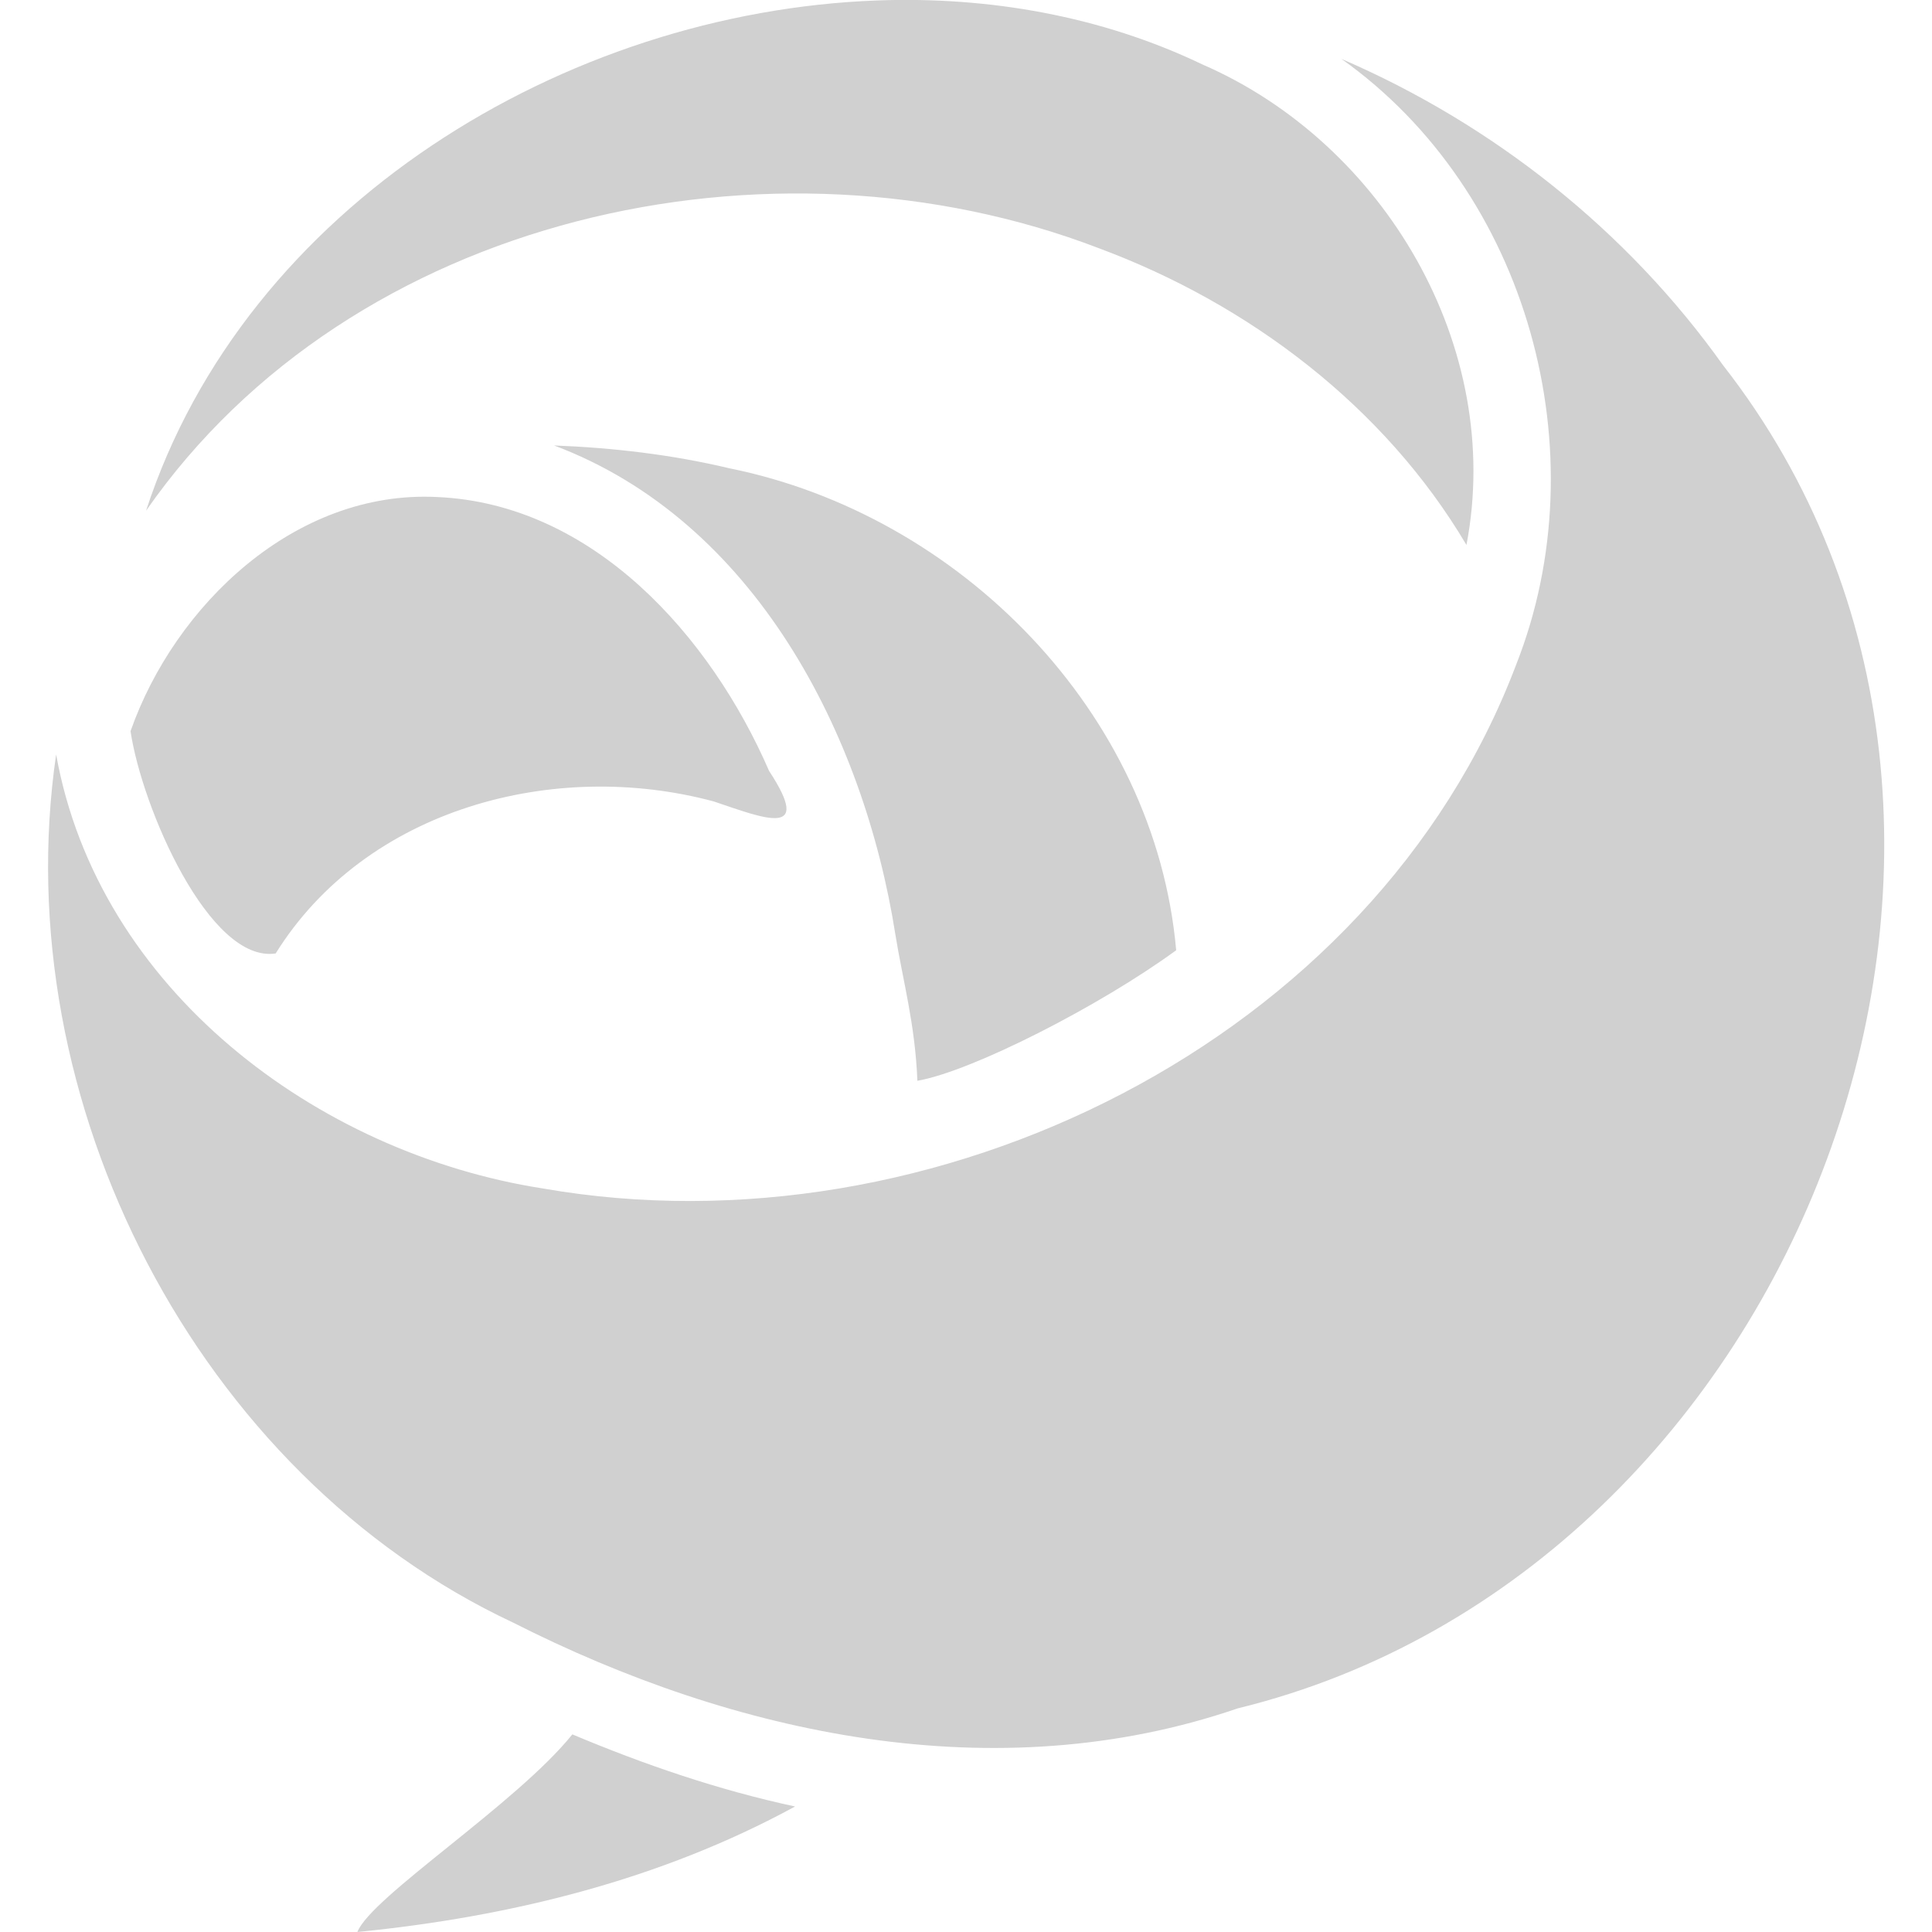 <?xml version="1.0" encoding="UTF-8" standalone="no"?>
<!-- Created with Inkscape (http://www.inkscape.org/) -->

<svg
   xmlns:dc="http://purl.org/dc/elements/1.1/"
   xmlns:cc="http://creativecommons.org/ns#"
   xmlns:rdf="http://www.w3.org/1999/02/22-rdf-syntax-ns#"
   xmlns:svg="http://www.w3.org/2000/svg"
   xmlns="http://www.w3.org/2000/svg"
   xmlns:sodipodi="http://sodipodi.sourceforge.net/DTD/sodipodi-0.dtd"
   xmlns:inkscape="http://www.inkscape.org/namespaces/inkscape"
   width="16"
   height="16"
   viewBox="0 0 4.233 4.233"
   version="1.1"
   id="default"
   inkscape:version="0.92+devel (5451be0409, 2017-08-29, custom)"
   sodipodi:docname="glyph-games-hint.svg">
  <defs
     id="defs" />
  <sodipodi:namedview
     id="base"
     pagecolor="#002466"
     bordercolor="#ffffff"
     borderopacity="0.4"
     inkscape:pageopacity="0"
     inkscape:pageshadow="2"
     inkscape:zoom="21.871075"
     inkscape:cx="9.7350027"
     inkscape:cy="6.0391"
     inkscape:document-units="px"
     inkscape:document-rotation="0"
     showgrid="false"
     units="px"
     inkscape:pagecheckerboard="false"
     borderlayer="true"
     inkscape:showpageshadow="false"
     inkscape:window-width="1920"
     inkscape:window-height="1025"
     inkscape:window-x="0"
     inkscape:window-y="26"
     inkscape:window-maximized="1"
     inkscape:current-layer="default" />
  <path
     d="M 1.922,0.001 C 1.239,0.026 0.538,0.45 0.32,1.119 0.771,0.471 1.689,0.268 2.408,0.544 2.736,0.666 3.033,0.89 3.213,1.194 3.296,0.761 3.033,0.314 2.634,0.141 2.413,0.035 2.166,-0.008 1.922,0.001 Z m 1.017,0.128 C 3.349,0.42 3.505,0.992 3.322,1.456 3.009,2.284 2.043,2.753 1.19,2.604 0.694,2.527 0.215,2.167 0.123,1.653 0.012,2.413 0.433,3.231 1.124,3.555 1.609,3.801 2.181,3.925 2.712,3.743 3.943,3.442 4.569,1.816 3.775,0.8 3.565,0.505 3.271,0.272 2.939,0.129 Z M 1.214,0.976 C 1.653,1.141 1.893,1.608 1.962,2.049 1.978,2.148 2.005,2.243 2.01,2.368 2.13,2.347 2.41,2.204 2.577,2.082 2.531,1.561 2.103,1.128 1.598,1.026 1.472,0.996 1.343,0.981 1.214,0.976 Z M 0.958,1.089 C 0.647,1.073 0.383,1.326 0.286,1.602 0.311,1.77 0.459,2.111 0.604,2.089 0.802,1.771 1.215,1.662 1.564,1.756 1.674,1.793 1.783,1.838 1.685,1.689 1.557,1.394 1.3,1.104 0.958,1.089 Z M 1.254,3.8 C 1.132,3.952 0.813,4.156 0.783,4.233 1.116,4.2 1.447,4.119 1.742,3.958 1.574,3.922 1.411,3.866 1.254,3.8 Z"
     id="path10"
     inkscape:connector-curvature="0"
     sodipodi:nodetypes="cccccccccccccccscccccccccccccc"
     style="fill:#d0d0d0;stroke-width:1"
     inkscape:label="#" />
</svg>
